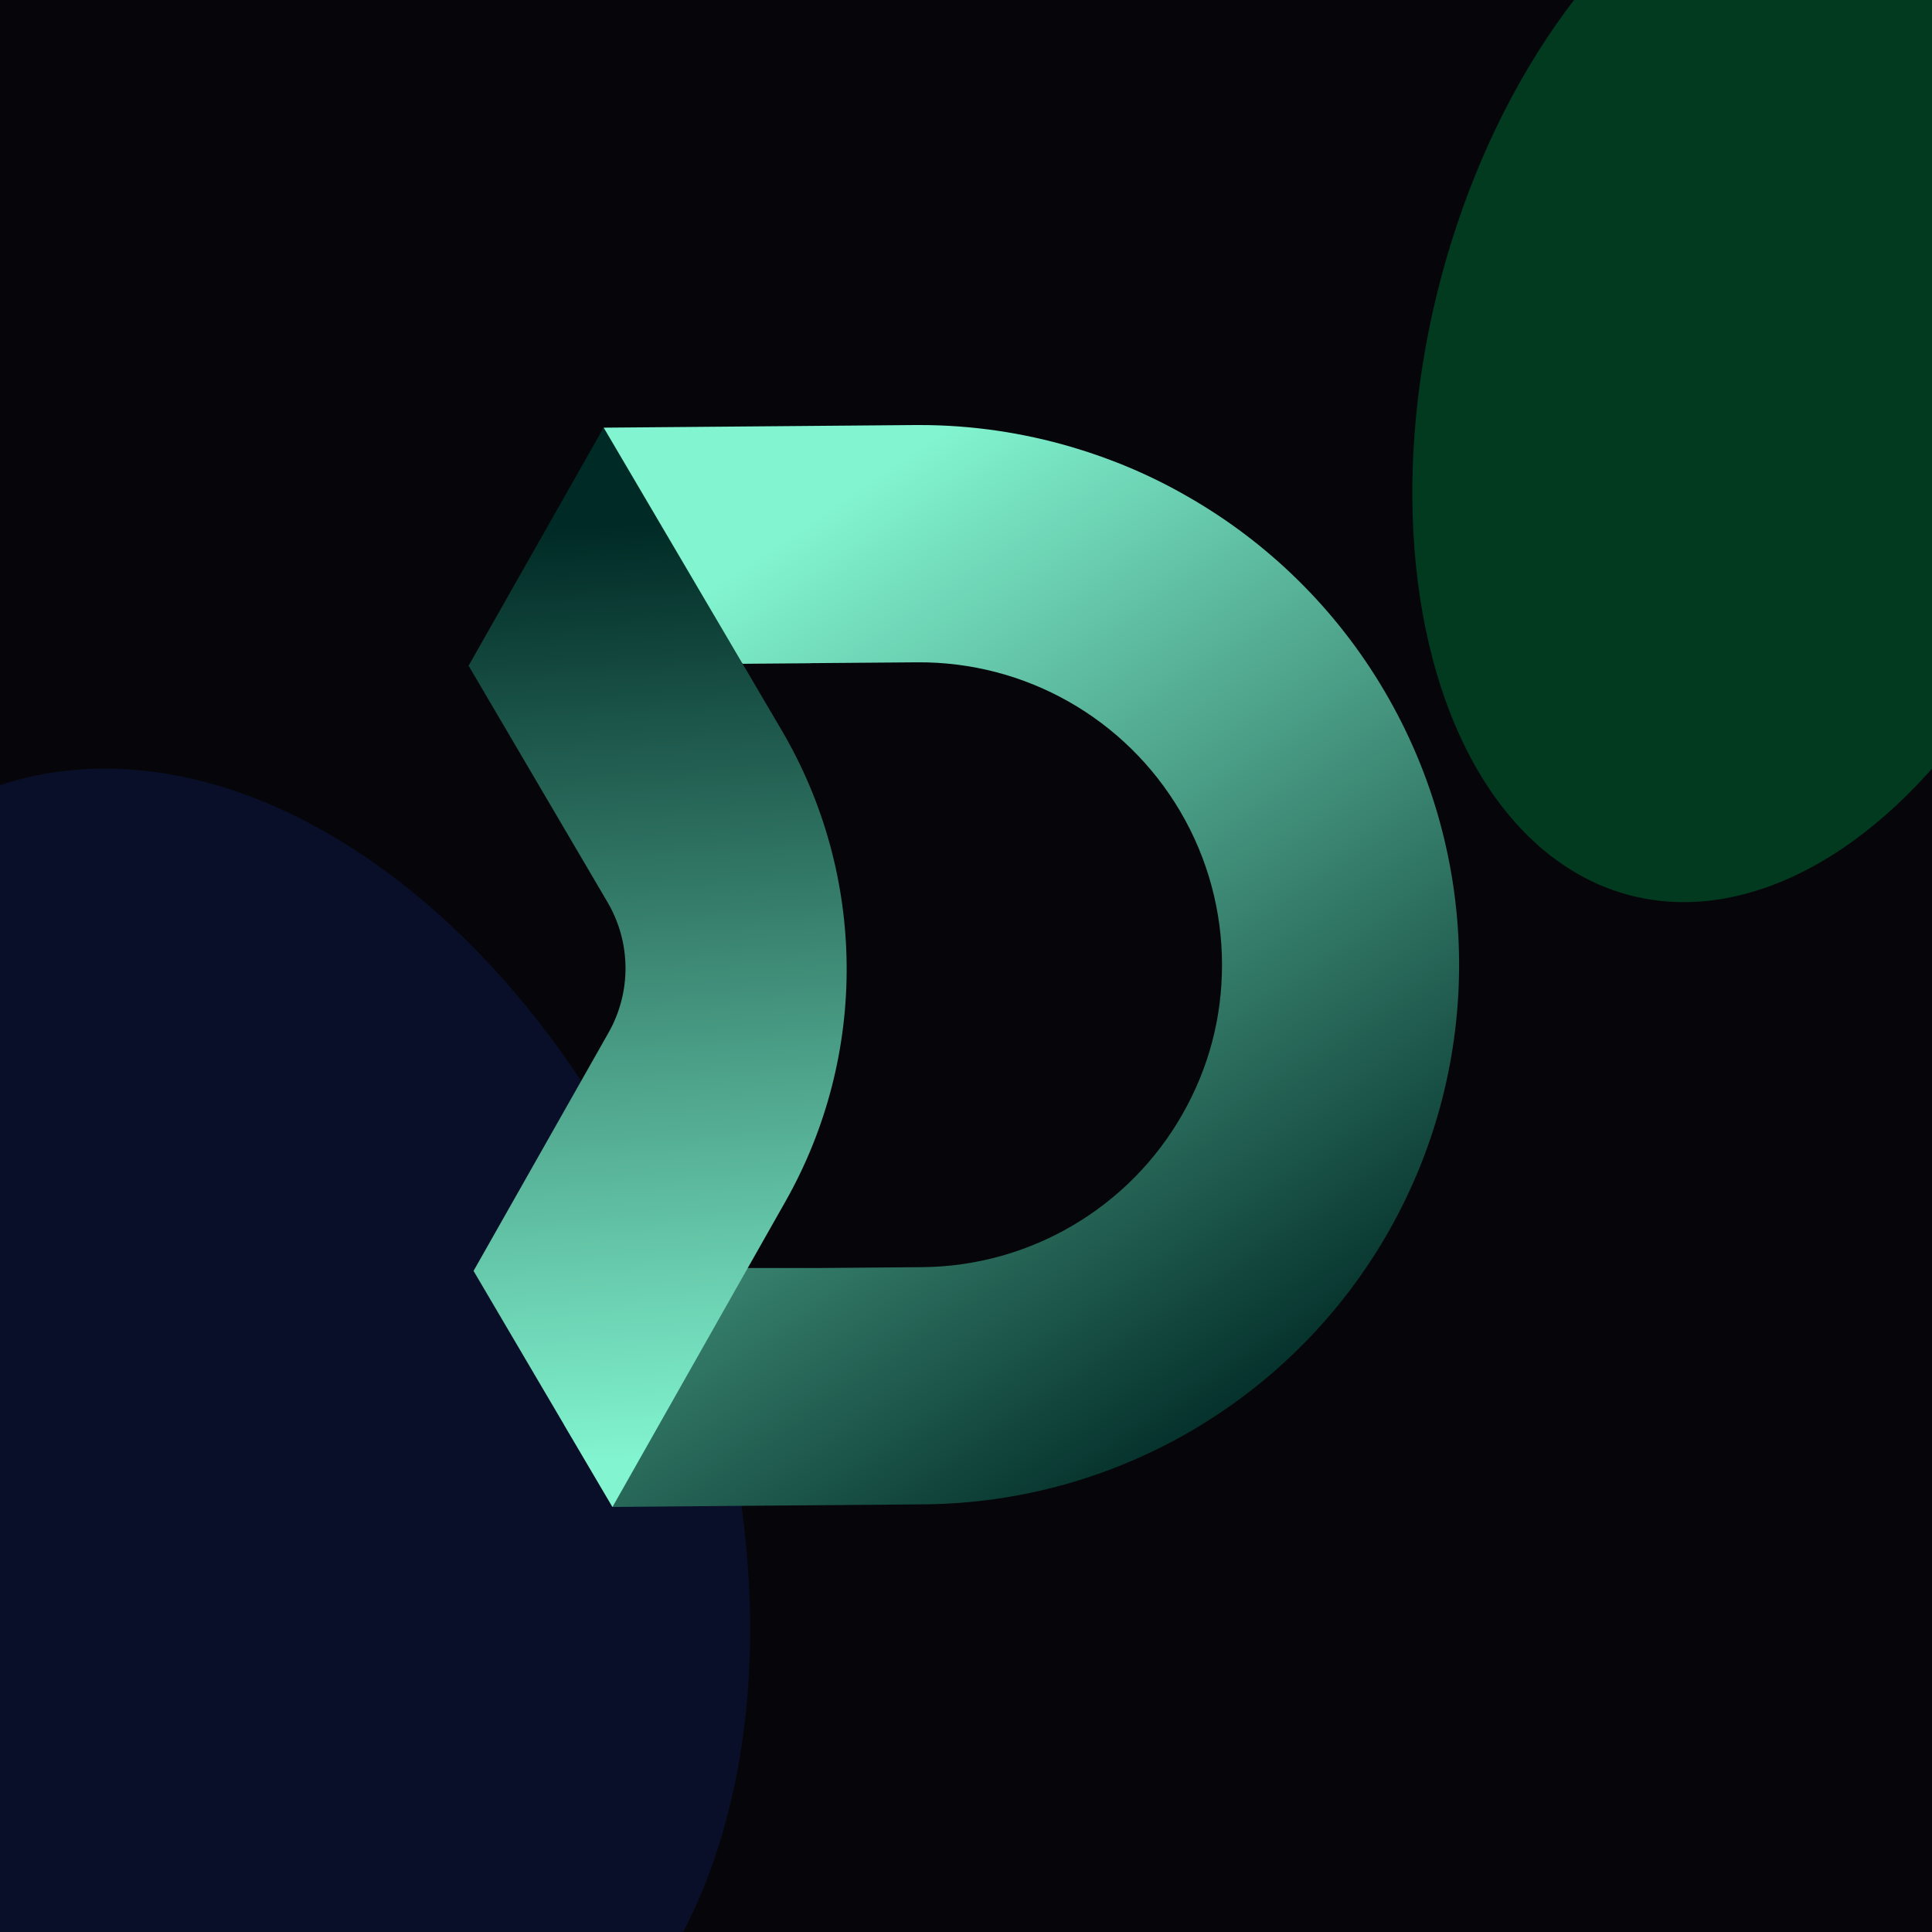<svg width="400" height="400" viewBox="0 0 400 400" fill="none" xmlns="http://www.w3.org/2000/svg">
<g clip-path="url(#clip0_1741_45810)">
<rect width="400" height="400" fill="#06060A"/>
<g filter="url(#filter0_f_1741_45810)">
<ellipse cx="100.896" cy="145.135" rx="100.896" ry="145.135" transform="matrix(0.801 -0.599 0.473 0.881 -100.207 233.139)" fill="#0A0F29"/>
</g>
<g filter="url(#filter1_f_1741_45810)">
<ellipse cx="70.621" cy="112.229" rx="70.621" ry="112.229" transform="matrix(0.906 0.423 -0.318 0.948 337.378 -60)" fill="#014323" fill-opacity="0.85"/>
</g>
<path d="M167.754 137.3L189.882 137.126C212.271 136.952 233.008 148.711 244.355 167.992C250.115 177.774 253.007 188.773 253.007 199.728C253.007 210.684 250.289 221.031 244.855 230.617C233.835 250.049 213.25 262.179 190.904 262.353L169.689 262.527H120.367L116.802 295.023L126.845 312L151.734 311.783L191.295 311.457C231.204 311.131 267.918 289.502 287.59 254.81C307.262 220.096 306.893 177.491 286.655 143.103C276.635 126.04 262.44 112.237 245.812 102.759C238.312 98.434 230.27 95.021 221.923 92.565C211.815 89.587 201.207 88 190.404 88H189.469L124.997 88.543L113.39 119.28L129.236 137.321H153.69L153.755 137.43L167.558 137.321H167.754V137.3Z" fill="url(#paint0_linear_1741_45810)"/>
<path d="M161.82 151.168C179.492 181.208 179.796 218.422 162.624 248.745L154.755 262.635L126.823 311.978H126.78L98.022 263.092H98.065L125.997 213.792C130.758 205.38 130.671 195.076 125.758 186.751L97.043 137.865H97L124.976 88.522L153.734 137.408L161.82 151.168Z" fill="url(#paint1_linear_1741_45810)"/>
</g>
<defs>
<filter id="filter0_f_1741_45810" x="-200.958" y="14.987" width="500.459" height="571.257" filterUnits="userSpaceOnUse" color-interpolation-filters="sRGB">
<feFlood flood-opacity="0" result="BackgroundImageFix"/>
<feBlend mode="normal" in="SourceGraphic" in2="BackgroundImageFix" result="shape"/>
<feGaussianBlur stdDeviation="72.09" result="effect1_foregroundBlur_1741_45810"/>
</filter>
<filter id="filter1_f_1741_45810" x="112.083" y="-214.583" width="507.195" height="581.716" filterUnits="userSpaceOnUse" color-interpolation-filters="sRGB">
<feFlood flood-opacity="0" result="BackgroundImageFix"/>
<feBlend mode="normal" in="SourceGraphic" in2="BackgroundImageFix" result="shape"/>
<feGaussianBlur stdDeviation="90.156" result="effect1_foregroundBlur_1741_45810"/>
</filter>
<linearGradient id="paint0_linear_1741_45810" x1="256.354" y1="300.045" x2="138.822" y2="127.67" gradientUnits="userSpaceOnUse">
<stop stop-color="#002A25"/>
<stop offset="1" stop-color="#82F4CF"/>
</linearGradient>
<linearGradient id="paint1_linear_1741_45810" x1="130.062" y1="108.454" x2="140.518" y2="301.718" gradientUnits="userSpaceOnUse">
<stop stop-color="#002A25"/>
<stop offset="1" stop-color="#82F4CF"/>
</linearGradient>
<clipPath id="clip0_1741_45810">
<rect width="400" height="400" fill="white"/>
</clipPath>
</defs>
</svg>
